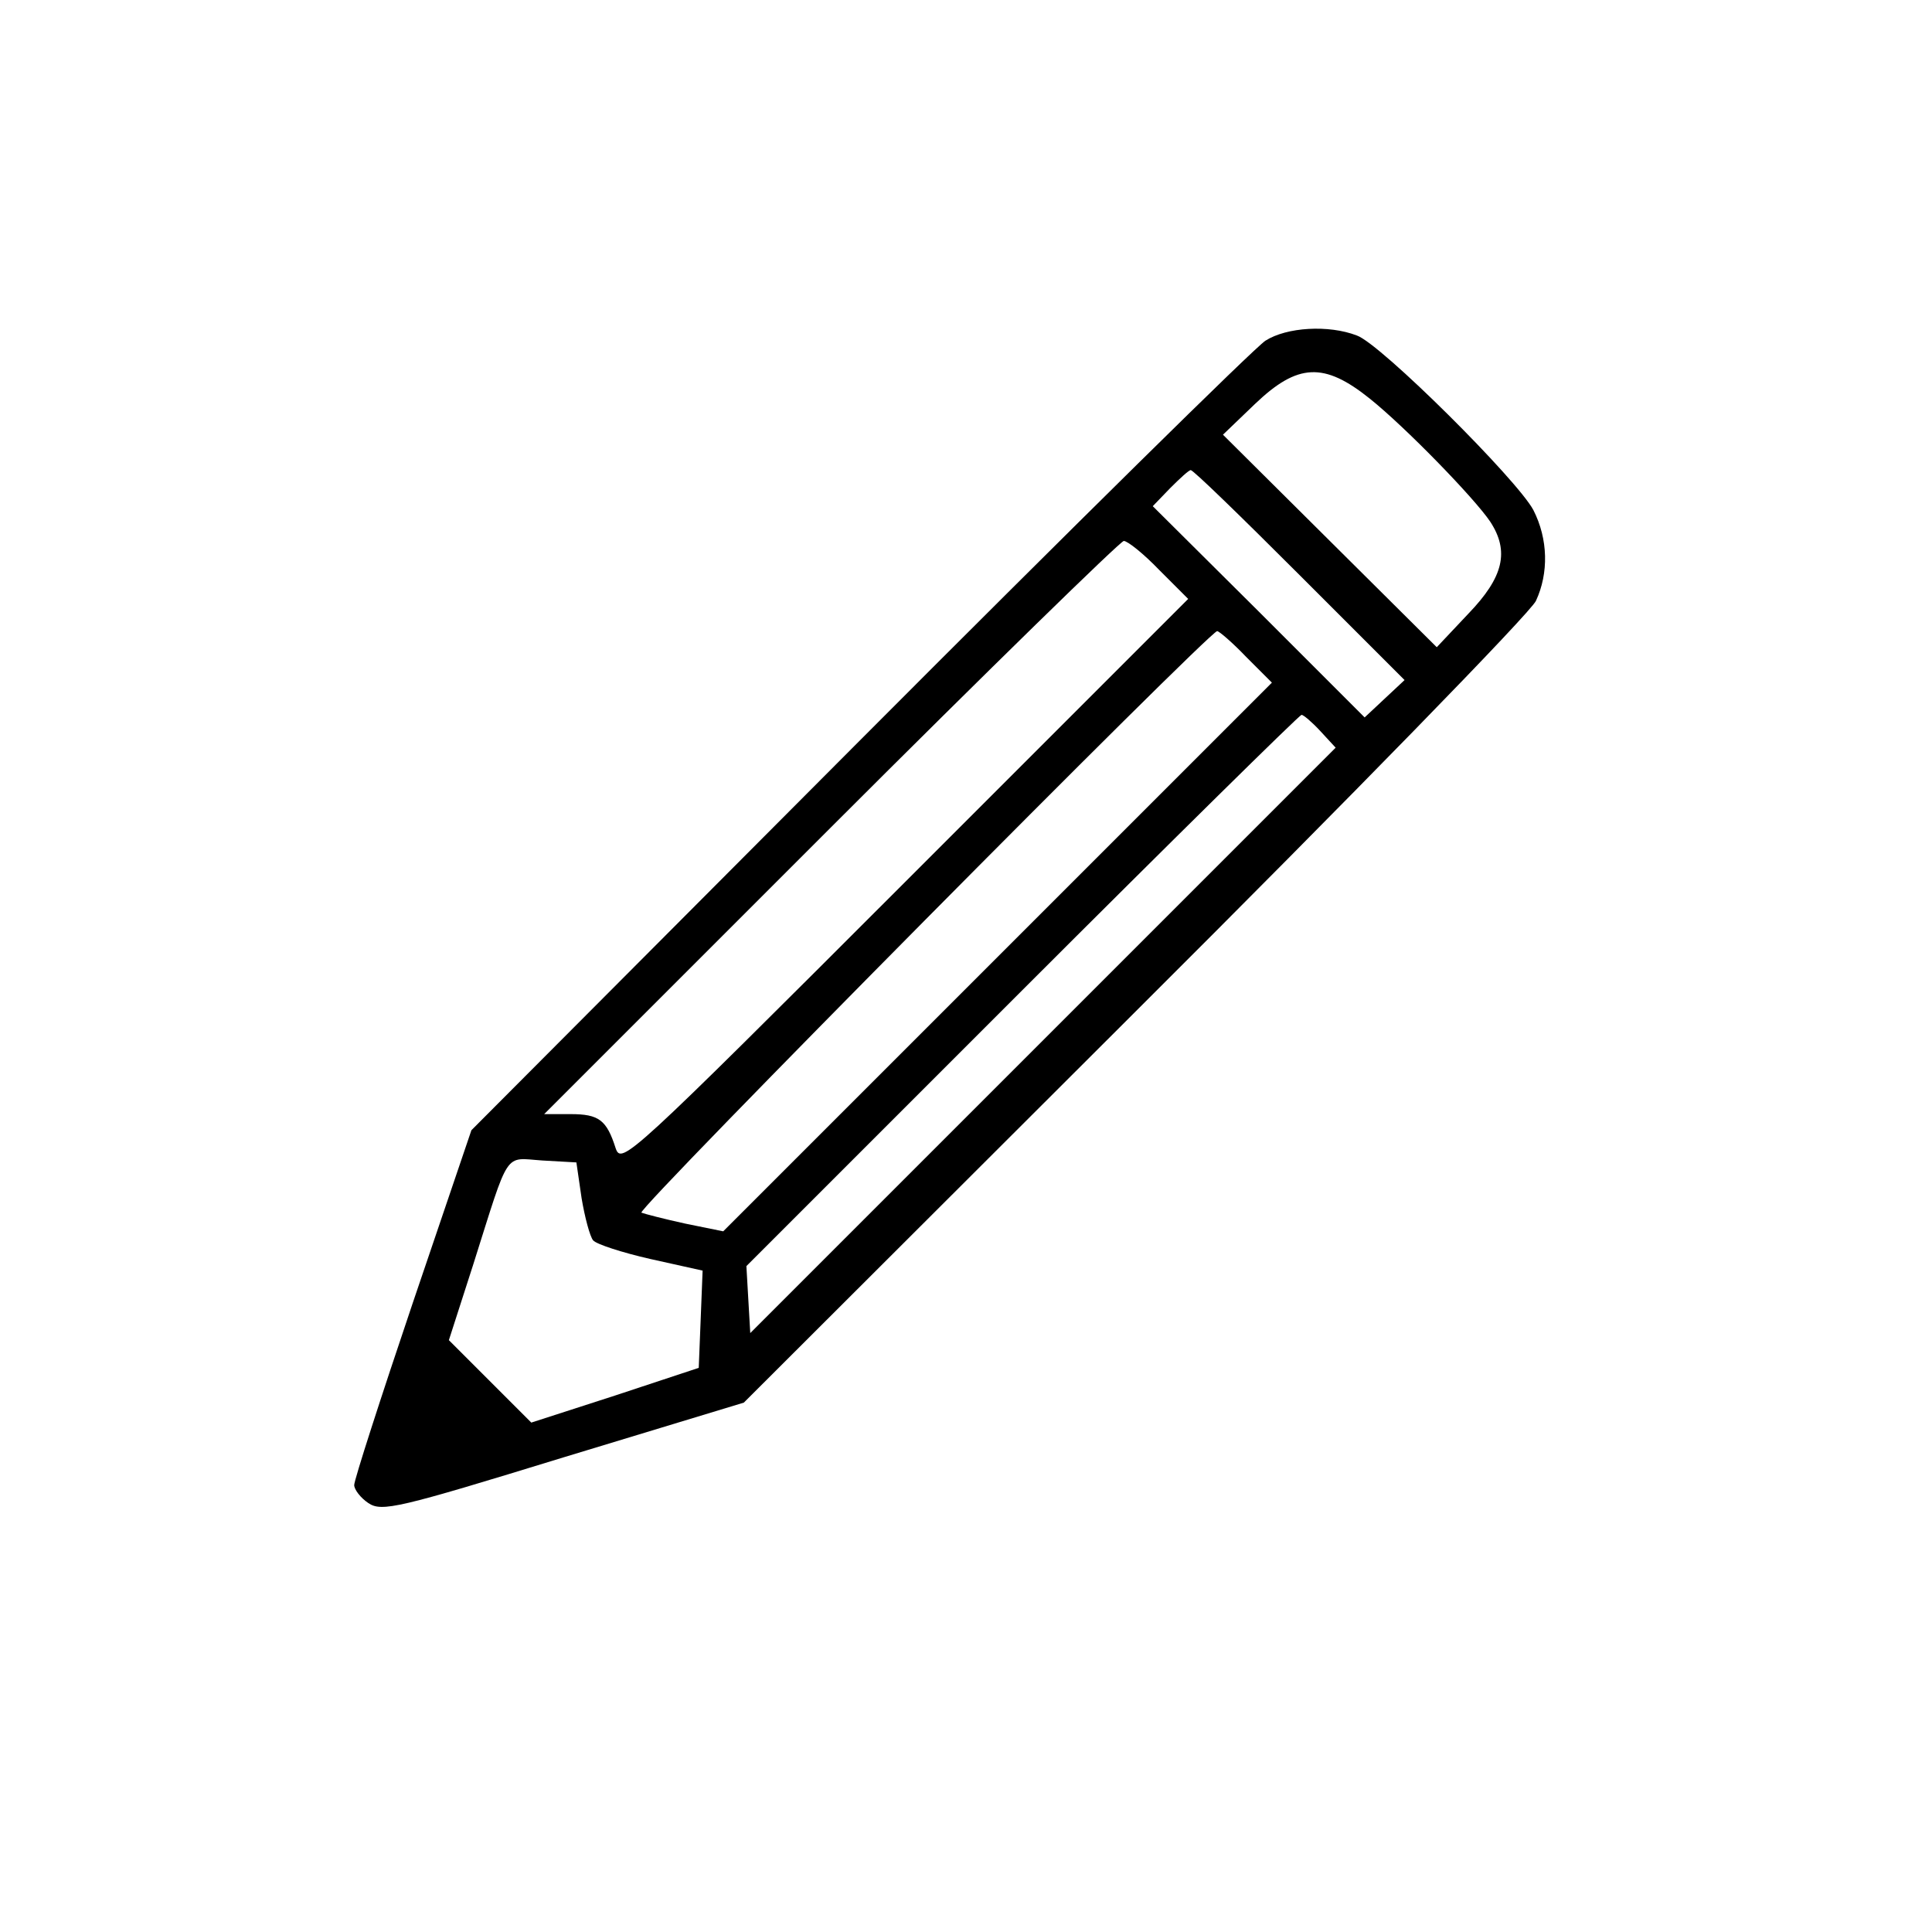 <?xml version="1.0" standalone="no"?>
<!DOCTYPE svg PUBLIC "-//W3C//DTD SVG 20010904//EN"
 "http://www.w3.org/TR/2001/REC-SVG-20010904/DTD/svg10.dtd">
<svg version="1.0" xmlns="http://www.w3.org/2000/svg"
 width="300pt" height="300pt" viewBox="0 0 300 300"
 preserveAspectRatio="xMidYMid meet">
<g transform="translate(0,300) scale(0.1,-0.1)"
fill="#000000" stroke="none">
<path d="M1965 2471 c-16 -10 -301 -291 -631 -622 l-602 -604 -91 -268 c-50
-148 -91 -275 -91 -283 0 -7 10 -20 22 -28 21 -14 46 -8 303 71 l280 85 608
607 c334 333 614 620 622 638 20 43 19 96 -4 141 -25 47 -237 258 -274 271
-44 17 -109 13 -142 -8z m162 -90 c55 -44 162 -154 187 -191 30 -46 21 -86
-34 -143 l-49 -52 -166 165 -166 165 50 48 c66 63 107 65 178 8z m-109 -274
l163 -163 -31 -29 -31 -29 -164 164 -165 164 27 28 c15 15 29 28 32 28 4 0 79
-73 169 -163z m-218 8 l45 -45 -440 -440 c-429 -429 -440 -439 -449 -413 -14
44 -26 53 -70 53 l-41 0 445 445 c245 245 450 445 455 445 6 0 31 -20 55 -45z
m135 -135 l40 -40 -426 -426 -426 -426 -59 12 c-32 7 -63 15 -68 17 -8 5 882
903 894 903 3 0 24 -18 45 -40z m115 -115 l24 -26 -454 -454 -455 -455 -3 52
-3 52 428 428 c235 235 431 428 434 428 3 0 16 -11 29 -25z m-1147 -725 c5
-30 13 -60 18 -66 5 -6 45 -19 89 -29 l81 -18 -3 -76 -3 -75 -130 -43 -130
-42 -64 64 -64 64 38 118 c57 180 47 165 107 161 l53 -3 8 -55z"/>
</g>
</svg>
